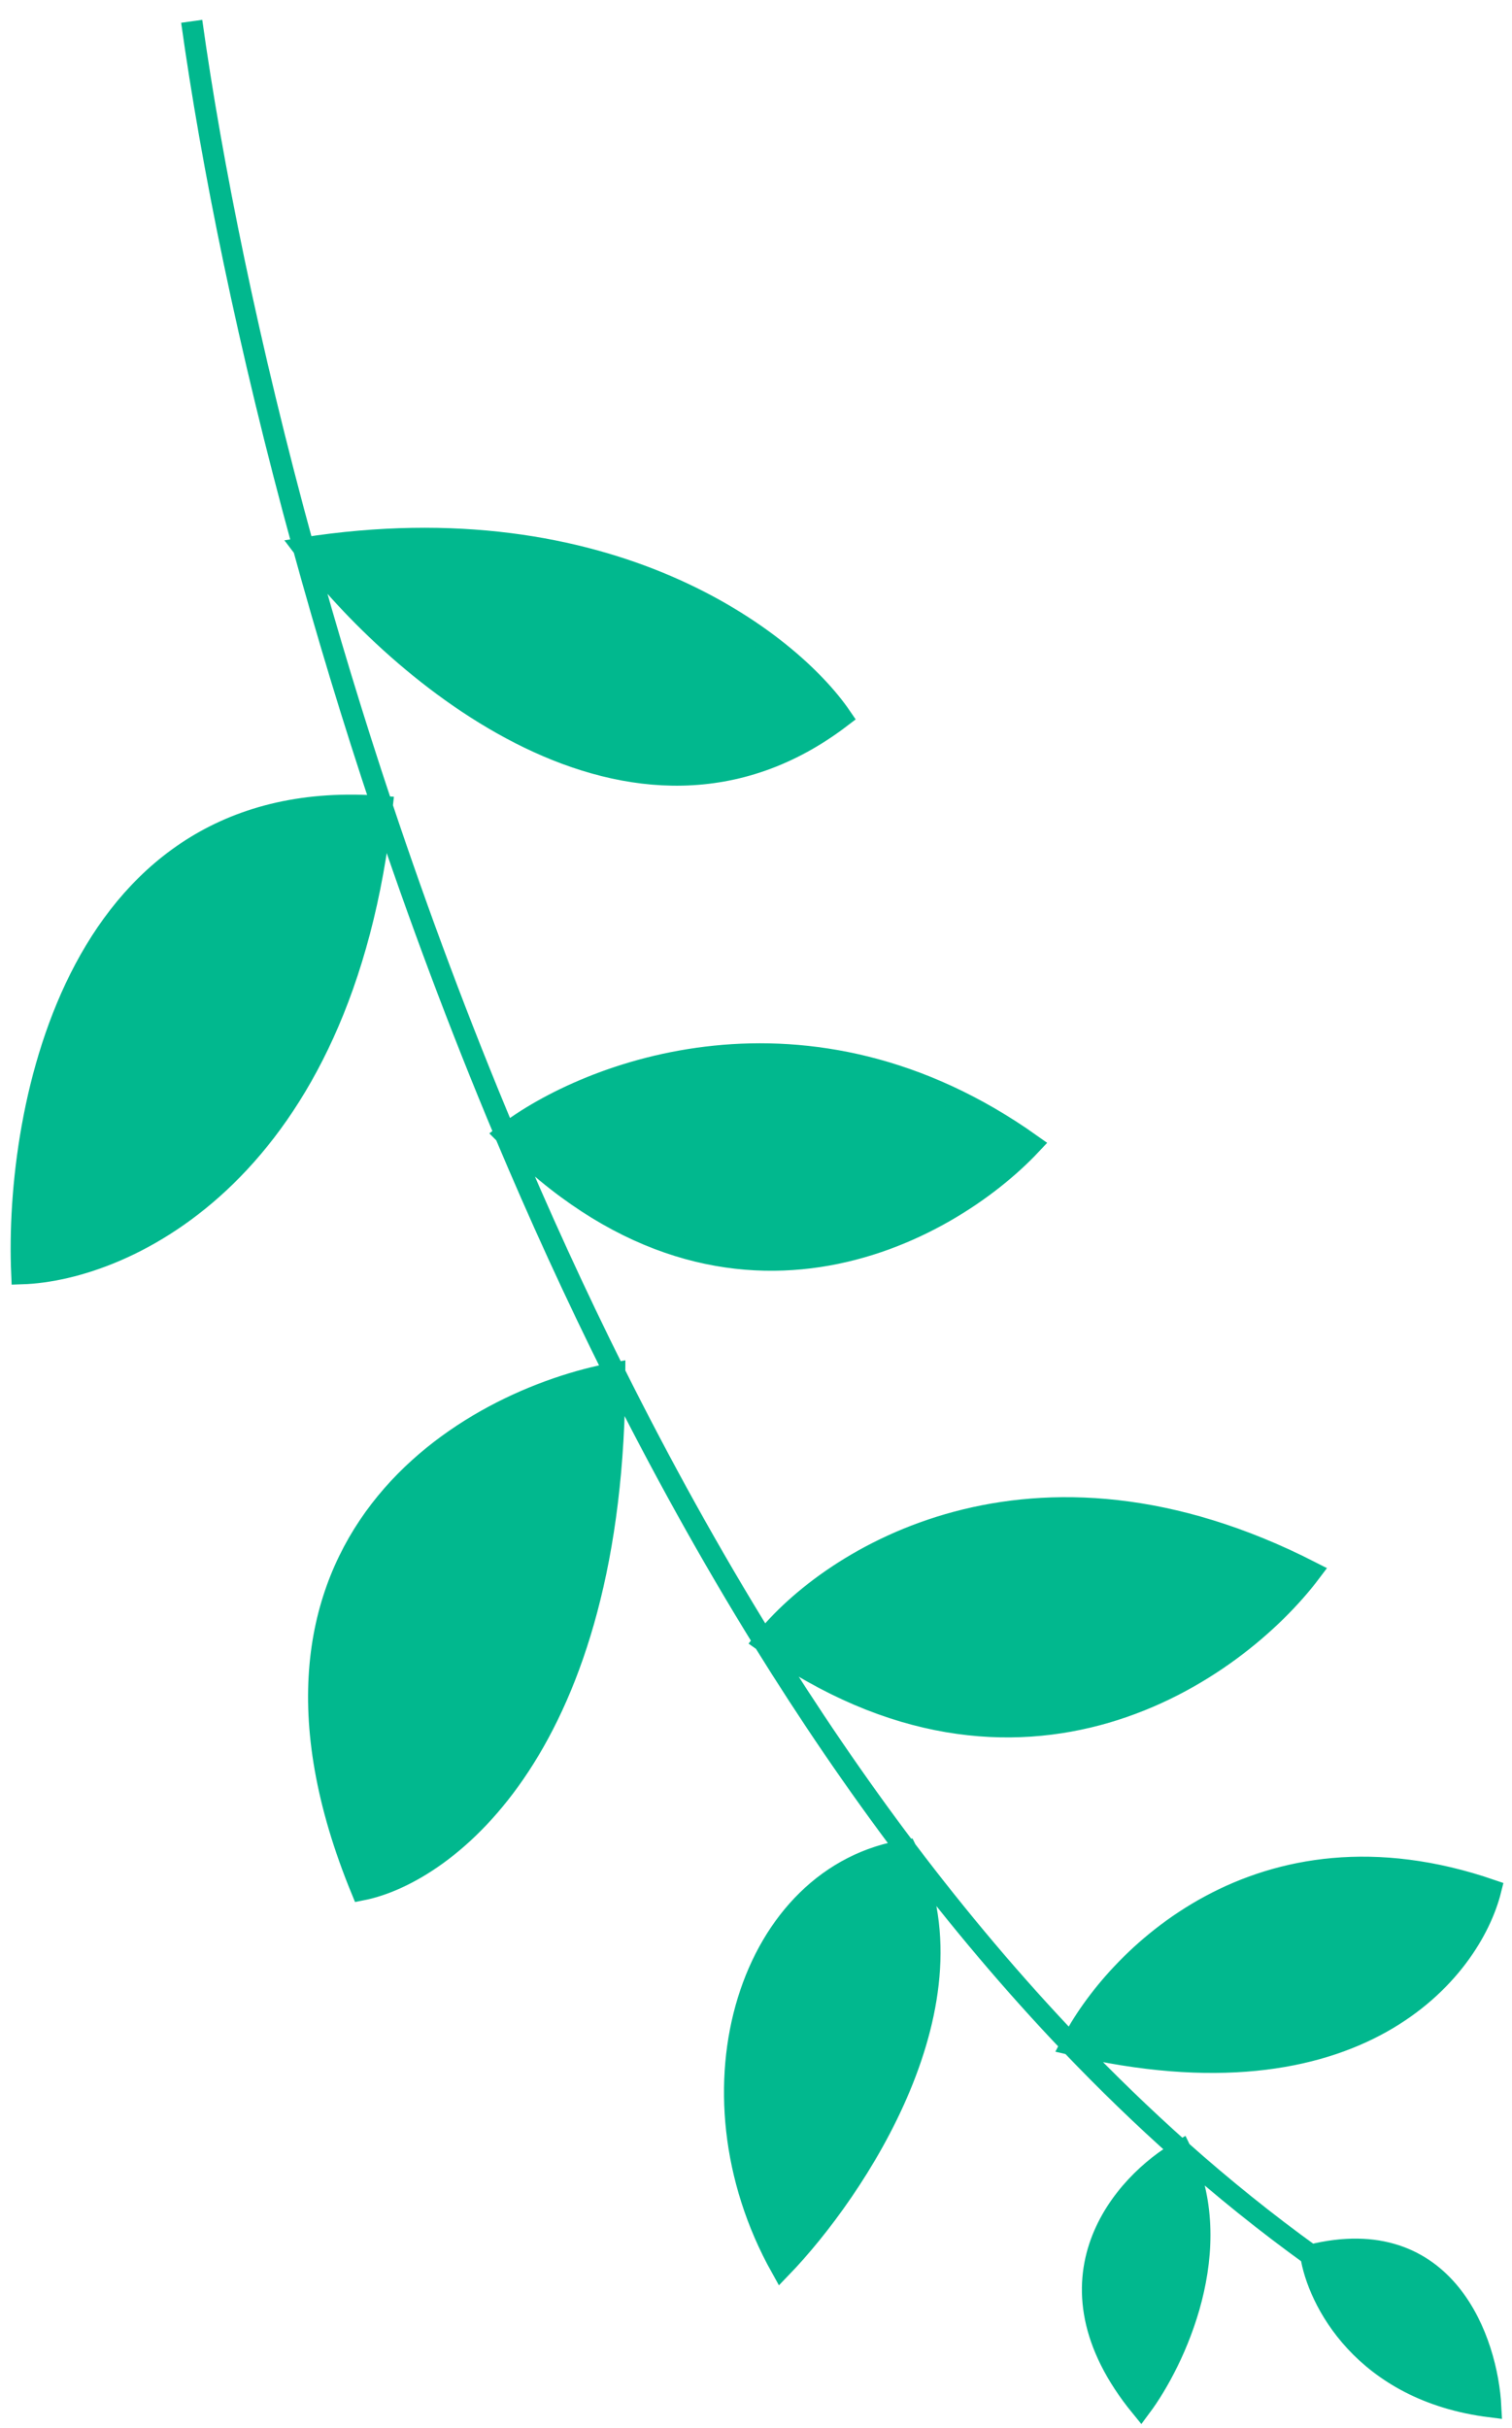 <svg width="71" height="114" viewBox="0 0 71 114" fill="none" xmlns="http://www.w3.org/2000/svg">
<path d="M42.566 86.867C35.259 87.987 31.993 98.067 36.685 106.467C40.137 102.889 46.145 93.96 42.566 86.867C44.995 90.08 47.569 93.137 50.293 95.99C51.957 97.734 53.677 99.4 55.454 100.98C52.795 102.498 48.697 107.027 53.577 113C55.141 110.898 57.706 105.551 55.454 100.98C57.417 102.725 59.45 104.363 61.554 105.881C61.867 107.943 63.994 112.253 70 113C69.844 109.965 67.935 104.292 61.554 105.881C59.45 104.363 57.417 102.725 55.454 100.98C53.677 99.4 51.957 97.734 50.293 95.99C63.806 99.183 69.062 92.483 70 88.733C59.114 85 52.326 92.016 50.293 95.99C47.569 93.137 44.995 90.08 42.566 86.867C40.198 83.733 37.968 80.452 35.87 77.067C47.981 85.653 58.039 78.467 61.554 73.8C48.416 67.08 38.958 73.178 35.87 77.067C33.345 72.99 31.013 68.764 28.866 64.467C27.019 60.77 25.309 57.02 23.731 53.267C34.014 63.72 44.472 57.933 48.416 53.733C37.905 46.267 27.58 50.311 23.731 53.267C21.557 48.096 19.633 42.919 17.945 37.867C16.558 33.714 15.331 29.646 14.256 25.733C18.604 31.489 29.741 41.133 39.501 33.667C37.06 30.089 28.595 23.493 14.256 25.733C15.331 29.646 16.558 33.714 17.945 37.867C3.605 36.747 0.69 52.022 1.025 59.8C5.893 59.644 16.091 55.04 17.945 37.867C19.633 42.919 21.557 48.096 23.731 53.267C25.309 57.02 27.019 60.77 28.866 64.467C22.088 65.711 10.222 72.307 16.978 88.733C20.941 87.956 28.866 82.013 28.866 64.467C31.013 68.764 33.345 72.99 35.87 77.067C37.968 80.452 40.198 83.733 42.566 86.867Z" fill="#01B88E"/>
<path d="M9.002 1C9.926 7.626 11.641 16.217 14.256 25.733M66.716 109.267C64.949 108.22 63.229 107.089 61.554 105.881M42.566 86.867C35.259 87.987 31.993 98.067 36.685 106.467C40.137 102.889 46.145 93.96 42.566 86.867ZM42.566 86.867C44.995 90.08 47.569 93.137 50.293 95.99M42.566 86.867C40.198 83.733 37.968 80.452 35.87 77.067M61.554 105.881C61.867 107.943 63.994 112.253 70 113C69.844 109.965 67.935 104.292 61.554 105.881ZM61.554 105.881C59.45 104.363 57.417 102.725 55.454 100.98M55.454 100.98C52.795 102.498 48.697 107.027 53.577 113C55.141 110.898 57.706 105.551 55.454 100.98ZM55.454 100.98C53.677 99.4 51.957 97.734 50.293 95.99M50.293 95.99C52.326 92.016 59.114 85 70 88.733C69.062 92.483 63.806 99.183 50.293 95.99ZM35.87 77.067C38.958 73.178 48.416 67.08 61.554 73.8C58.039 78.467 47.981 85.653 35.87 77.067ZM35.87 77.067C33.345 72.99 31.013 68.764 28.866 64.467M28.866 64.467C22.088 65.711 10.222 72.307 16.978 88.733C20.941 87.956 28.866 82.013 28.866 64.467ZM28.866 64.467C27.019 60.77 25.309 57.02 23.731 53.267M23.731 53.267C27.58 50.311 37.905 46.267 48.416 53.733C44.472 57.933 34.014 63.72 23.731 53.267ZM23.731 53.267C21.557 48.096 19.633 42.919 17.945 37.867M17.945 37.867C3.605 36.747 0.69 52.022 1.025 59.8C5.893 59.644 16.091 55.04 17.945 37.867ZM17.945 37.867C16.558 33.714 15.331 29.646 14.256 25.733M14.256 25.733C18.604 31.489 29.741 41.133 39.501 33.667C37.06 30.089 28.595 23.493 14.256 25.733Z" stroke="#01B88E"/>
</svg>
